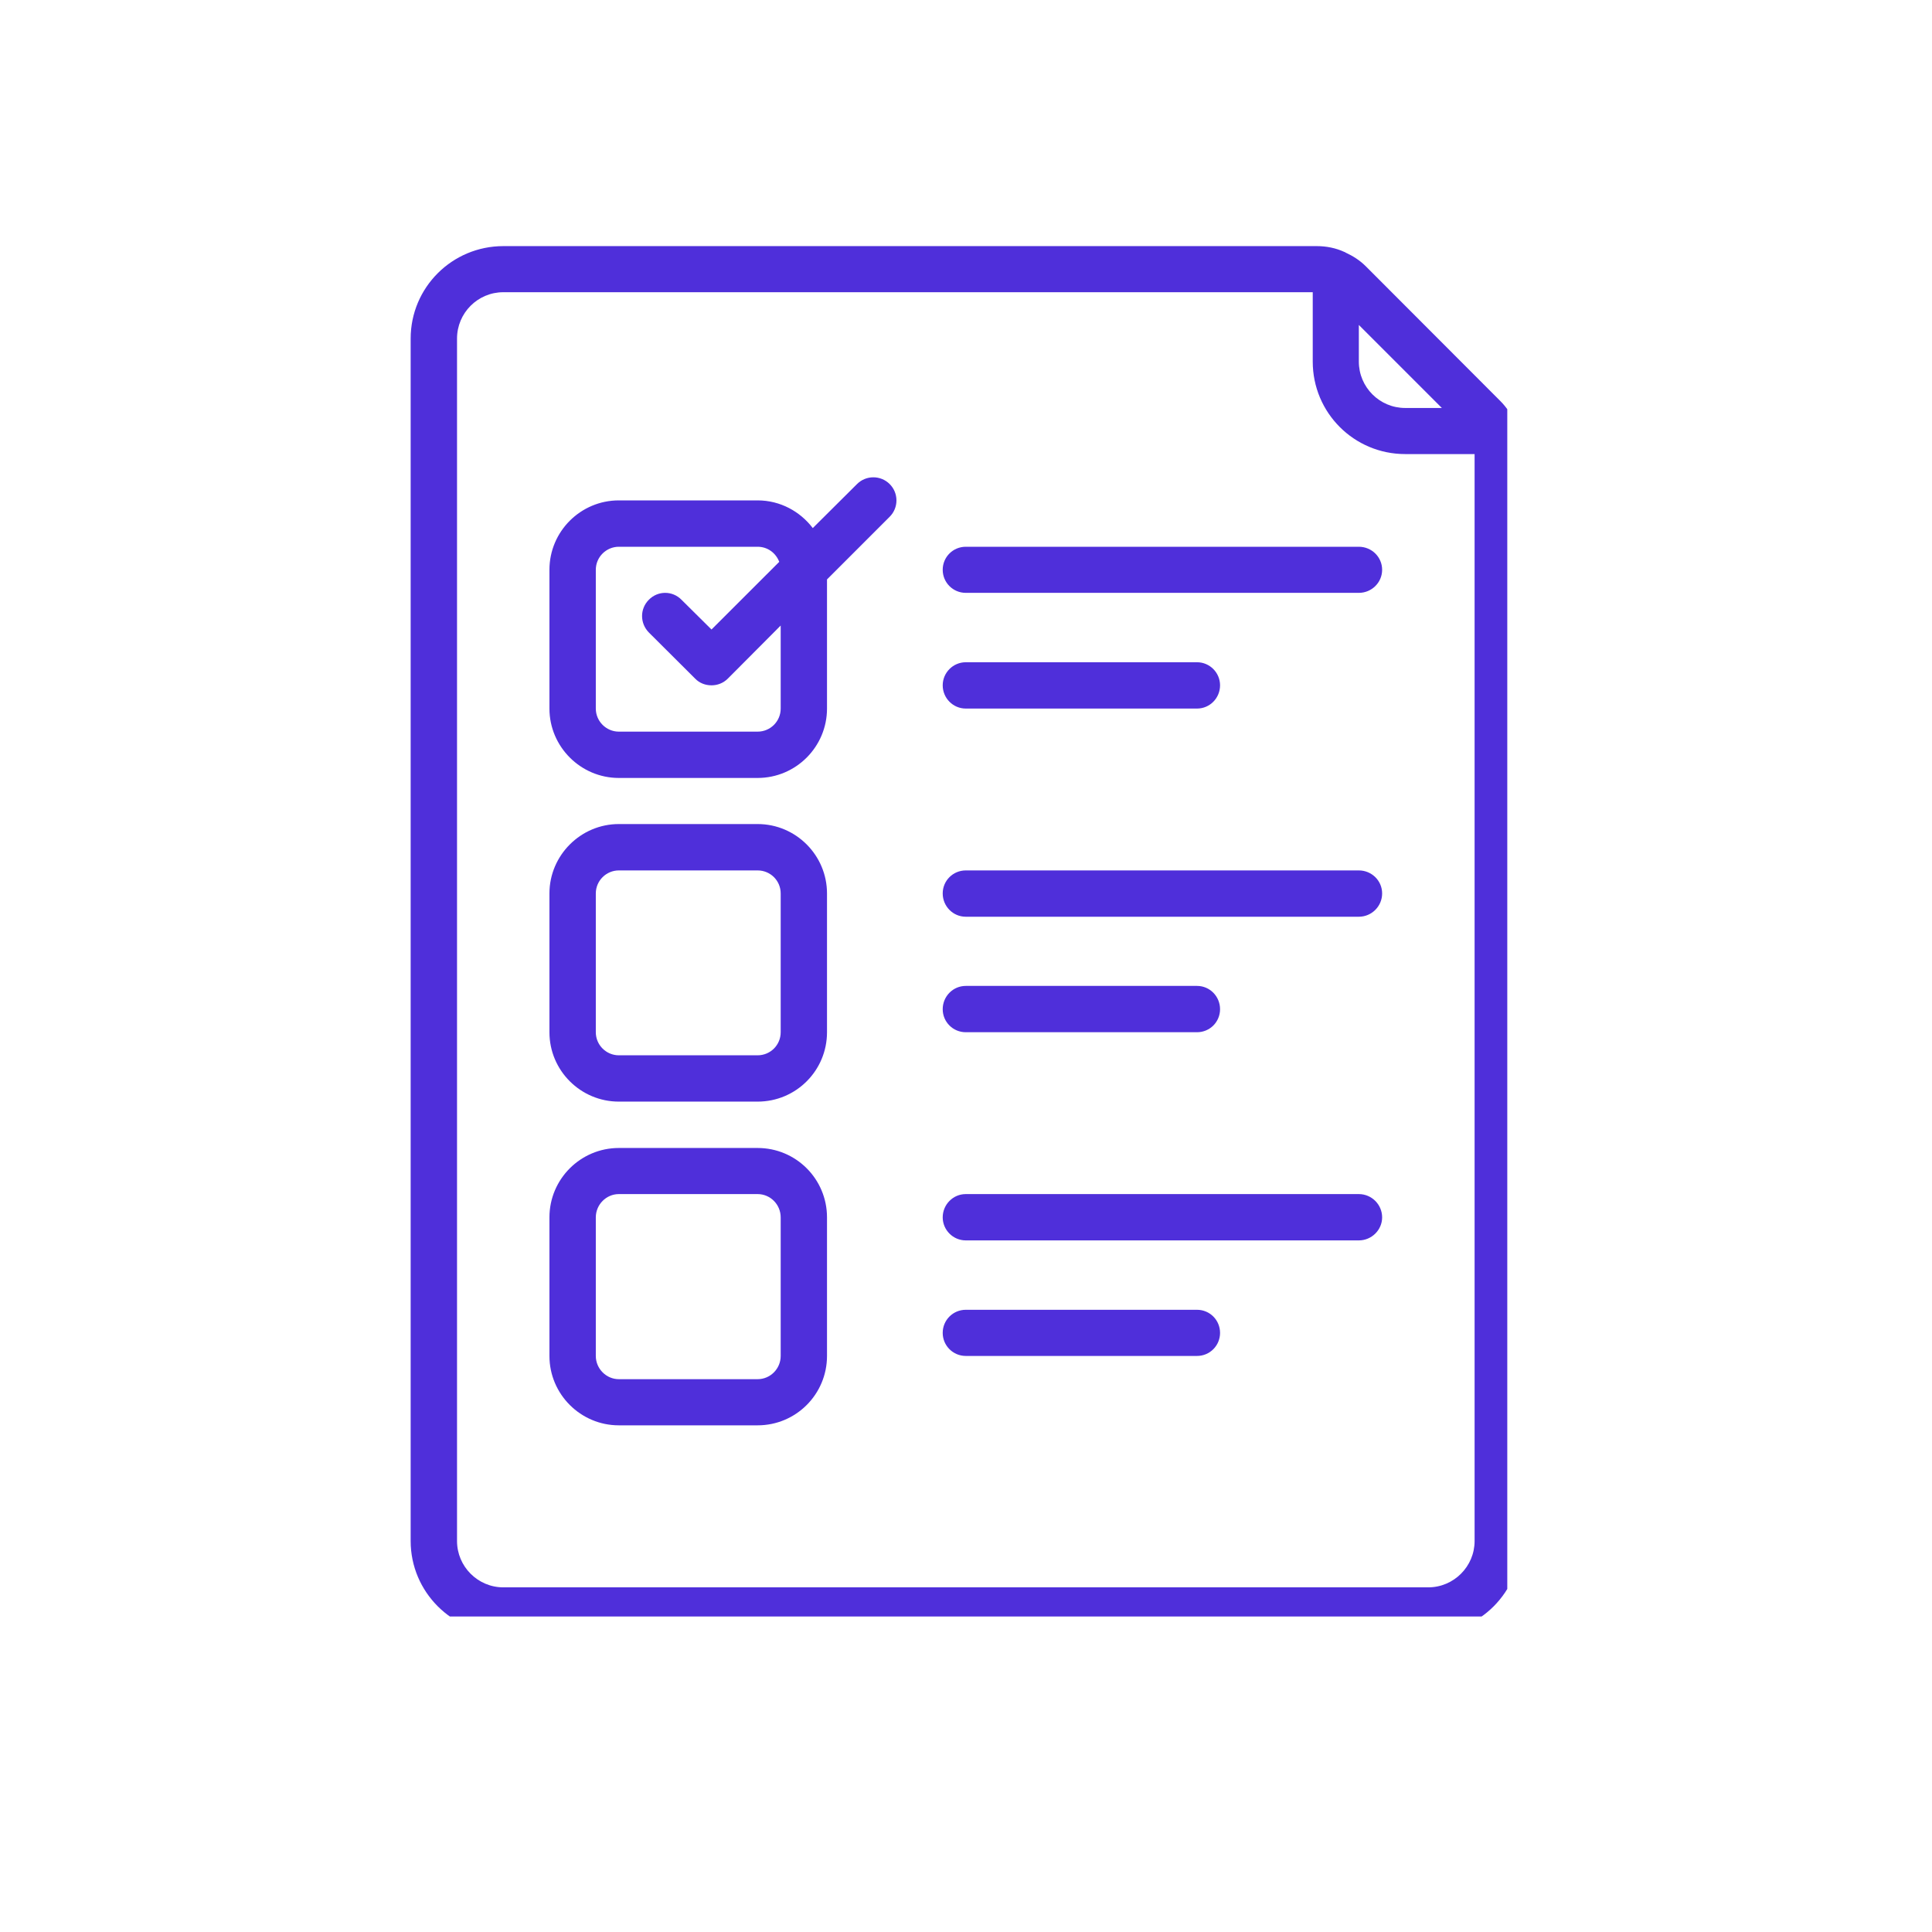 <svg xmlns="http://www.w3.org/2000/svg" xmlns:xlink="http://www.w3.org/1999/xlink" width="48" zoomAndPan="magnify" viewBox="0 0 36 36" height="48" preserveAspectRatio="xMidYMid meet" version="1.0"><defs><clipPath id="6fafee6488"><path d="M 7.652 4.582 L 28.086 4.582 L 28.086 30.121 L 7.652 30.121 Z M 7.652 4.582 " clip-rule="nonzero"/></clipPath></defs><g clip-path="url(#6fafee6488)"><path fill="#4f2fda" d="M 8.516 6.309 C 8.516 5.832 8.902 5.445 9.379 5.445 L 24.461 5.445 L 24.461 6.738 C 24.461 7.691 25.23 8.461 26.184 8.461 L 27.477 8.461 L 27.477 28.715 C 27.477 29.188 27.09 29.578 26.613 29.578 L 9.379 29.578 C 8.902 29.578 8.516 29.188 8.516 28.715 Z M 26.867 7.602 L 26.184 7.602 C 25.707 7.602 25.32 7.215 25.32 6.738 L 25.32 6.055 Z M 9.379 30.438 L 26.613 30.438 C 27.566 30.438 28.336 29.664 28.336 28.715 L 28.336 8.387 C 28.336 8.207 28.297 8.031 28.227 7.871 C 28.223 7.863 28.219 7.855 28.215 7.848 C 28.152 7.711 28.066 7.582 27.957 7.473 L 25.449 4.961 C 25.34 4.852 25.211 4.77 25.074 4.707 C 25.066 4.703 25.059 4.695 25.051 4.695 C 24.891 4.621 24.715 4.586 24.535 4.586 L 9.379 4.586 C 8.426 4.586 7.652 5.355 7.652 6.309 L 7.652 28.715 C 7.652 29.664 8.426 30.438 9.379 30.438 " fill-opacity="1" fill-rule="nonzero"/></g><path fill="#4f2fda" d="M 11.102 10.617 C 11.102 10.379 11.297 10.188 11.531 10.188 L 14.117 10.188 C 14.305 10.188 14.457 10.305 14.52 10.469 L 13.258 11.73 L 12.699 11.176 C 12.531 11.004 12.258 11.004 12.09 11.176 C 11.922 11.344 11.922 11.613 12.09 11.785 L 12.953 12.645 C 13.035 12.73 13.145 12.77 13.258 12.77 C 13.367 12.77 13.477 12.73 13.562 12.645 L 14.547 11.656 L 14.547 13.203 C 14.547 13.441 14.355 13.633 14.117 13.633 L 11.531 13.633 C 11.297 13.633 11.102 13.441 11.102 13.203 Z M 11.531 14.496 L 14.117 14.496 C 14.832 14.496 15.41 13.914 15.41 13.203 L 15.41 10.797 L 16.578 9.629 C 16.746 9.461 16.746 9.188 16.578 9.02 C 16.41 8.852 16.137 8.852 15.969 9.02 L 15.145 9.84 C 14.91 9.531 14.539 9.324 14.117 9.324 L 11.531 9.324 C 10.82 9.324 10.238 9.902 10.238 10.617 L 10.238 13.203 C 10.238 13.914 10.82 14.496 11.531 14.496 " fill-opacity="1" fill-rule="nonzero"/><path fill="#4f2fda" d="M 11.102 16.648 C 11.102 16.41 11.297 16.219 11.531 16.219 L 14.117 16.219 C 14.355 16.219 14.547 16.41 14.547 16.648 L 14.547 19.234 C 14.547 19.473 14.355 19.664 14.117 19.664 L 11.531 19.664 C 11.297 19.664 11.102 19.473 11.102 19.234 Z M 11.531 20.527 L 14.117 20.527 C 14.832 20.527 15.41 19.949 15.41 19.234 L 15.41 16.648 C 15.41 15.938 14.832 15.355 14.117 15.355 L 11.531 15.355 C 10.82 15.355 10.238 15.938 10.238 16.648 L 10.238 19.234 C 10.238 19.949 10.82 20.527 11.531 20.527 " fill-opacity="1" fill-rule="nonzero"/><path fill="#4f2fda" d="M 11.102 22.684 C 11.102 22.445 11.297 22.25 11.531 22.25 L 14.117 22.25 C 14.355 22.25 14.547 22.445 14.547 22.684 L 14.547 25.266 C 14.547 25.504 14.355 25.699 14.117 25.699 L 11.531 25.699 C 11.297 25.699 11.102 25.504 11.102 25.266 Z M 11.531 26.559 L 14.117 26.559 C 14.832 26.559 15.41 25.98 15.41 25.266 L 15.41 22.684 C 15.41 21.969 14.832 21.391 14.117 21.391 L 11.531 21.391 C 10.82 21.391 10.238 21.969 10.238 22.684 L 10.238 25.266 C 10.238 25.98 10.82 26.559 11.531 26.559 " fill-opacity="1" fill-rule="nonzero"/><path fill="#4f2fda" d="M 17.996 11.047 L 25.32 11.047 C 25.559 11.047 25.754 10.855 25.754 10.617 C 25.754 10.379 25.559 10.188 25.32 10.188 L 17.996 10.188 C 17.758 10.188 17.566 10.379 17.566 10.617 C 17.566 10.855 17.758 11.047 17.996 11.047 " fill-opacity="1" fill-rule="nonzero"/><path fill="#4f2fda" d="M 17.996 13.203 L 22.305 13.203 C 22.543 13.203 22.734 13.008 22.734 12.77 C 22.734 12.535 22.543 12.34 22.305 12.34 L 17.996 12.34 C 17.758 12.34 17.566 12.535 17.566 12.77 C 17.566 13.008 17.758 13.203 17.996 13.203 " fill-opacity="1" fill-rule="nonzero"/><path fill="#4f2fda" d="M 17.996 17.082 L 25.32 17.082 C 25.559 17.082 25.754 16.887 25.754 16.648 C 25.754 16.41 25.559 16.219 25.32 16.219 L 17.996 16.219 C 17.758 16.219 17.566 16.41 17.566 16.648 C 17.566 16.887 17.758 17.082 17.996 17.082 " fill-opacity="1" fill-rule="nonzero"/><path fill="#4f2fda" d="M 17.996 19.234 L 22.305 19.234 C 22.543 19.234 22.734 19.043 22.734 18.805 C 22.734 18.566 22.543 18.371 22.305 18.371 L 17.996 18.371 C 17.758 18.371 17.566 18.566 17.566 18.805 C 17.566 19.043 17.758 19.234 17.996 19.234 " fill-opacity="1" fill-rule="nonzero"/><path fill="#4f2fda" d="M 17.996 23.113 L 25.32 23.113 C 25.559 23.113 25.754 22.918 25.754 22.684 C 25.754 22.445 25.559 22.25 25.32 22.25 L 17.996 22.25 C 17.758 22.25 17.566 22.445 17.566 22.684 C 17.566 22.918 17.758 23.113 17.996 23.113 " fill-opacity="1" fill-rule="nonzero"/><path fill="#4f2fda" d="M 17.996 25.266 L 22.305 25.266 C 22.543 25.266 22.734 25.074 22.734 24.836 C 22.734 24.598 22.543 24.406 22.305 24.406 L 17.996 24.406 C 17.758 24.406 17.566 24.598 17.566 24.836 C 17.566 25.074 17.758 25.266 17.996 25.266 " fill-opacity="1" fill-rule="nonzero"/></svg>